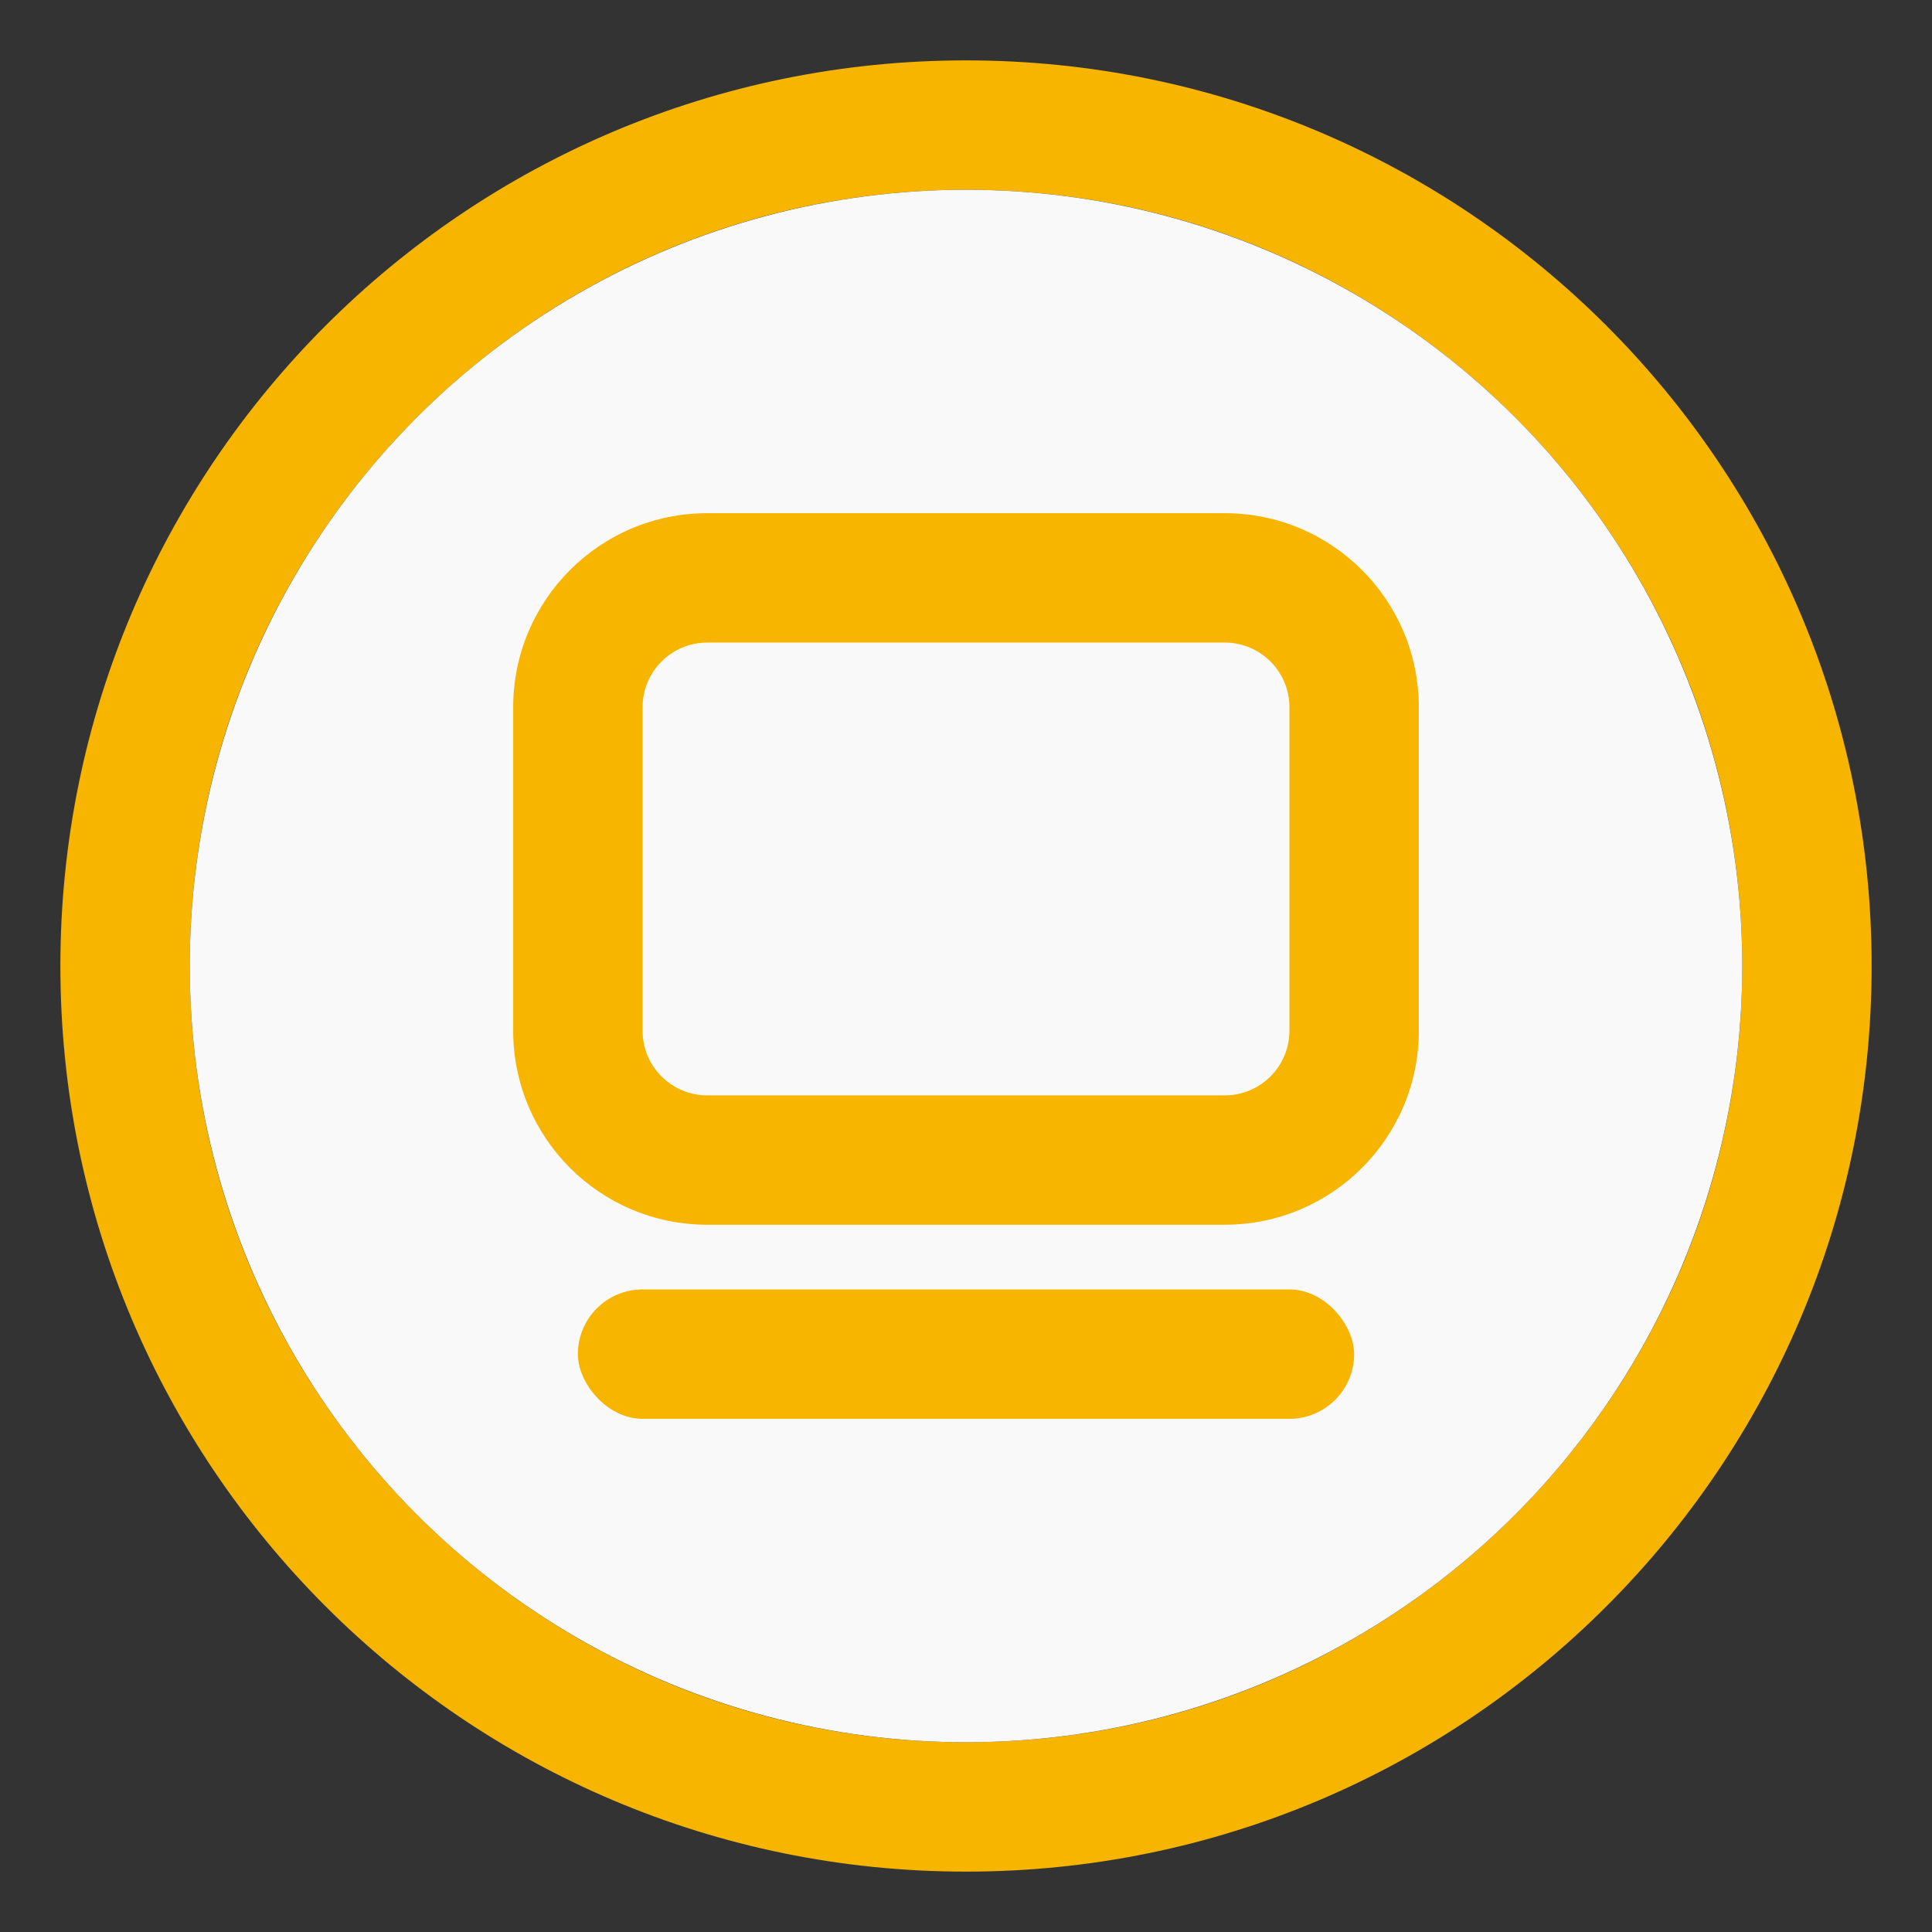 <?xml version="1.0" encoding="UTF-8"?>
<svg width="64px" height="64px" viewBox="0 0 64 64" version="1.1" xmlns="http://www.w3.org/2000/svg" xmlns:xlink="http://www.w3.org/1999/xlink">
    <rect x="0" y="0" width="64" height="64" fill="#333333" stroke="none"/>
    <!-- Generator: Sketch 63 (92445) - https://sketch.com -->
    <title>联机服务调度-图标</title>
    <desc>Created with Sketch.</desc>
    <g id="后台设计" stroke="none" stroke-width="1" fill="none" fill-rule="evenodd">
        <g id="运行图-重跑失败状态" transform="translate(-818, -206)">
            <g id="编组-13" transform="translate(808, 206)">
                <g id="联机服务调度-图标" transform="translate(10, 0)">
                    <g transform="translate(2, 2)">
                        <rect id="矩形" x="0" y="0" width="60" height="60"></rect>
                        <g id="编组-55备份-2">
                            <g id="编组-62">
                                <path d="M30,0 C46.569,0 60,13.431 60,30 C60,46.569 46.569,60 30,60 C13.431,60 0,46.569 0,30 C0,13.431 13.431,0 30,0 Z M30,4.286 C15.798,4.286 4.286,15.798 4.286,30 C4.286,44.202 15.798,55.714 30,55.714 C44.202,55.714 55.714,44.202 55.714,30 C55.714,15.798 44.202,4.286 30,4.286 Z" id="椭圆形" fill="#f7b500" fill-rule="nonzero"></path>
                                <circle id="椭圆形" fill="#F9F9F9" cx="30" cy="30" r="25.714"></circle>
                                <path d="M38.571,15 L21.429,15 C17.878,15 15,17.878 15,21.429 L15,32.143 C15,35.693 17.878,38.571 21.429,38.571 L38.571,38.571 C42.122,38.571 45,35.693 45,32.143 L45,21.429 C45,17.878 42.122,15 38.571,15 Z M21.429,19.286 L38.571,19.286 C39.755,19.286 40.714,20.245 40.714,21.429 L40.714,32.143 C40.714,33.326 39.755,34.286 38.571,34.286 L21.429,34.286 C20.245,34.286 19.286,33.326 19.286,32.143 L19.286,21.429 C19.286,20.245 20.245,19.286 21.429,19.286 Z" id="矩形" fill="#f7b500" fill-rule="nonzero"></path>
                            </g>
                            <rect id="矩形" fill="#f7b500" x="17.143" y="40.714" width="25.714" height="4.286" rx="2.143"></rect>
                        </g>
                    </g>
                </g>
            </g>
        </g>
    </g>
</svg>